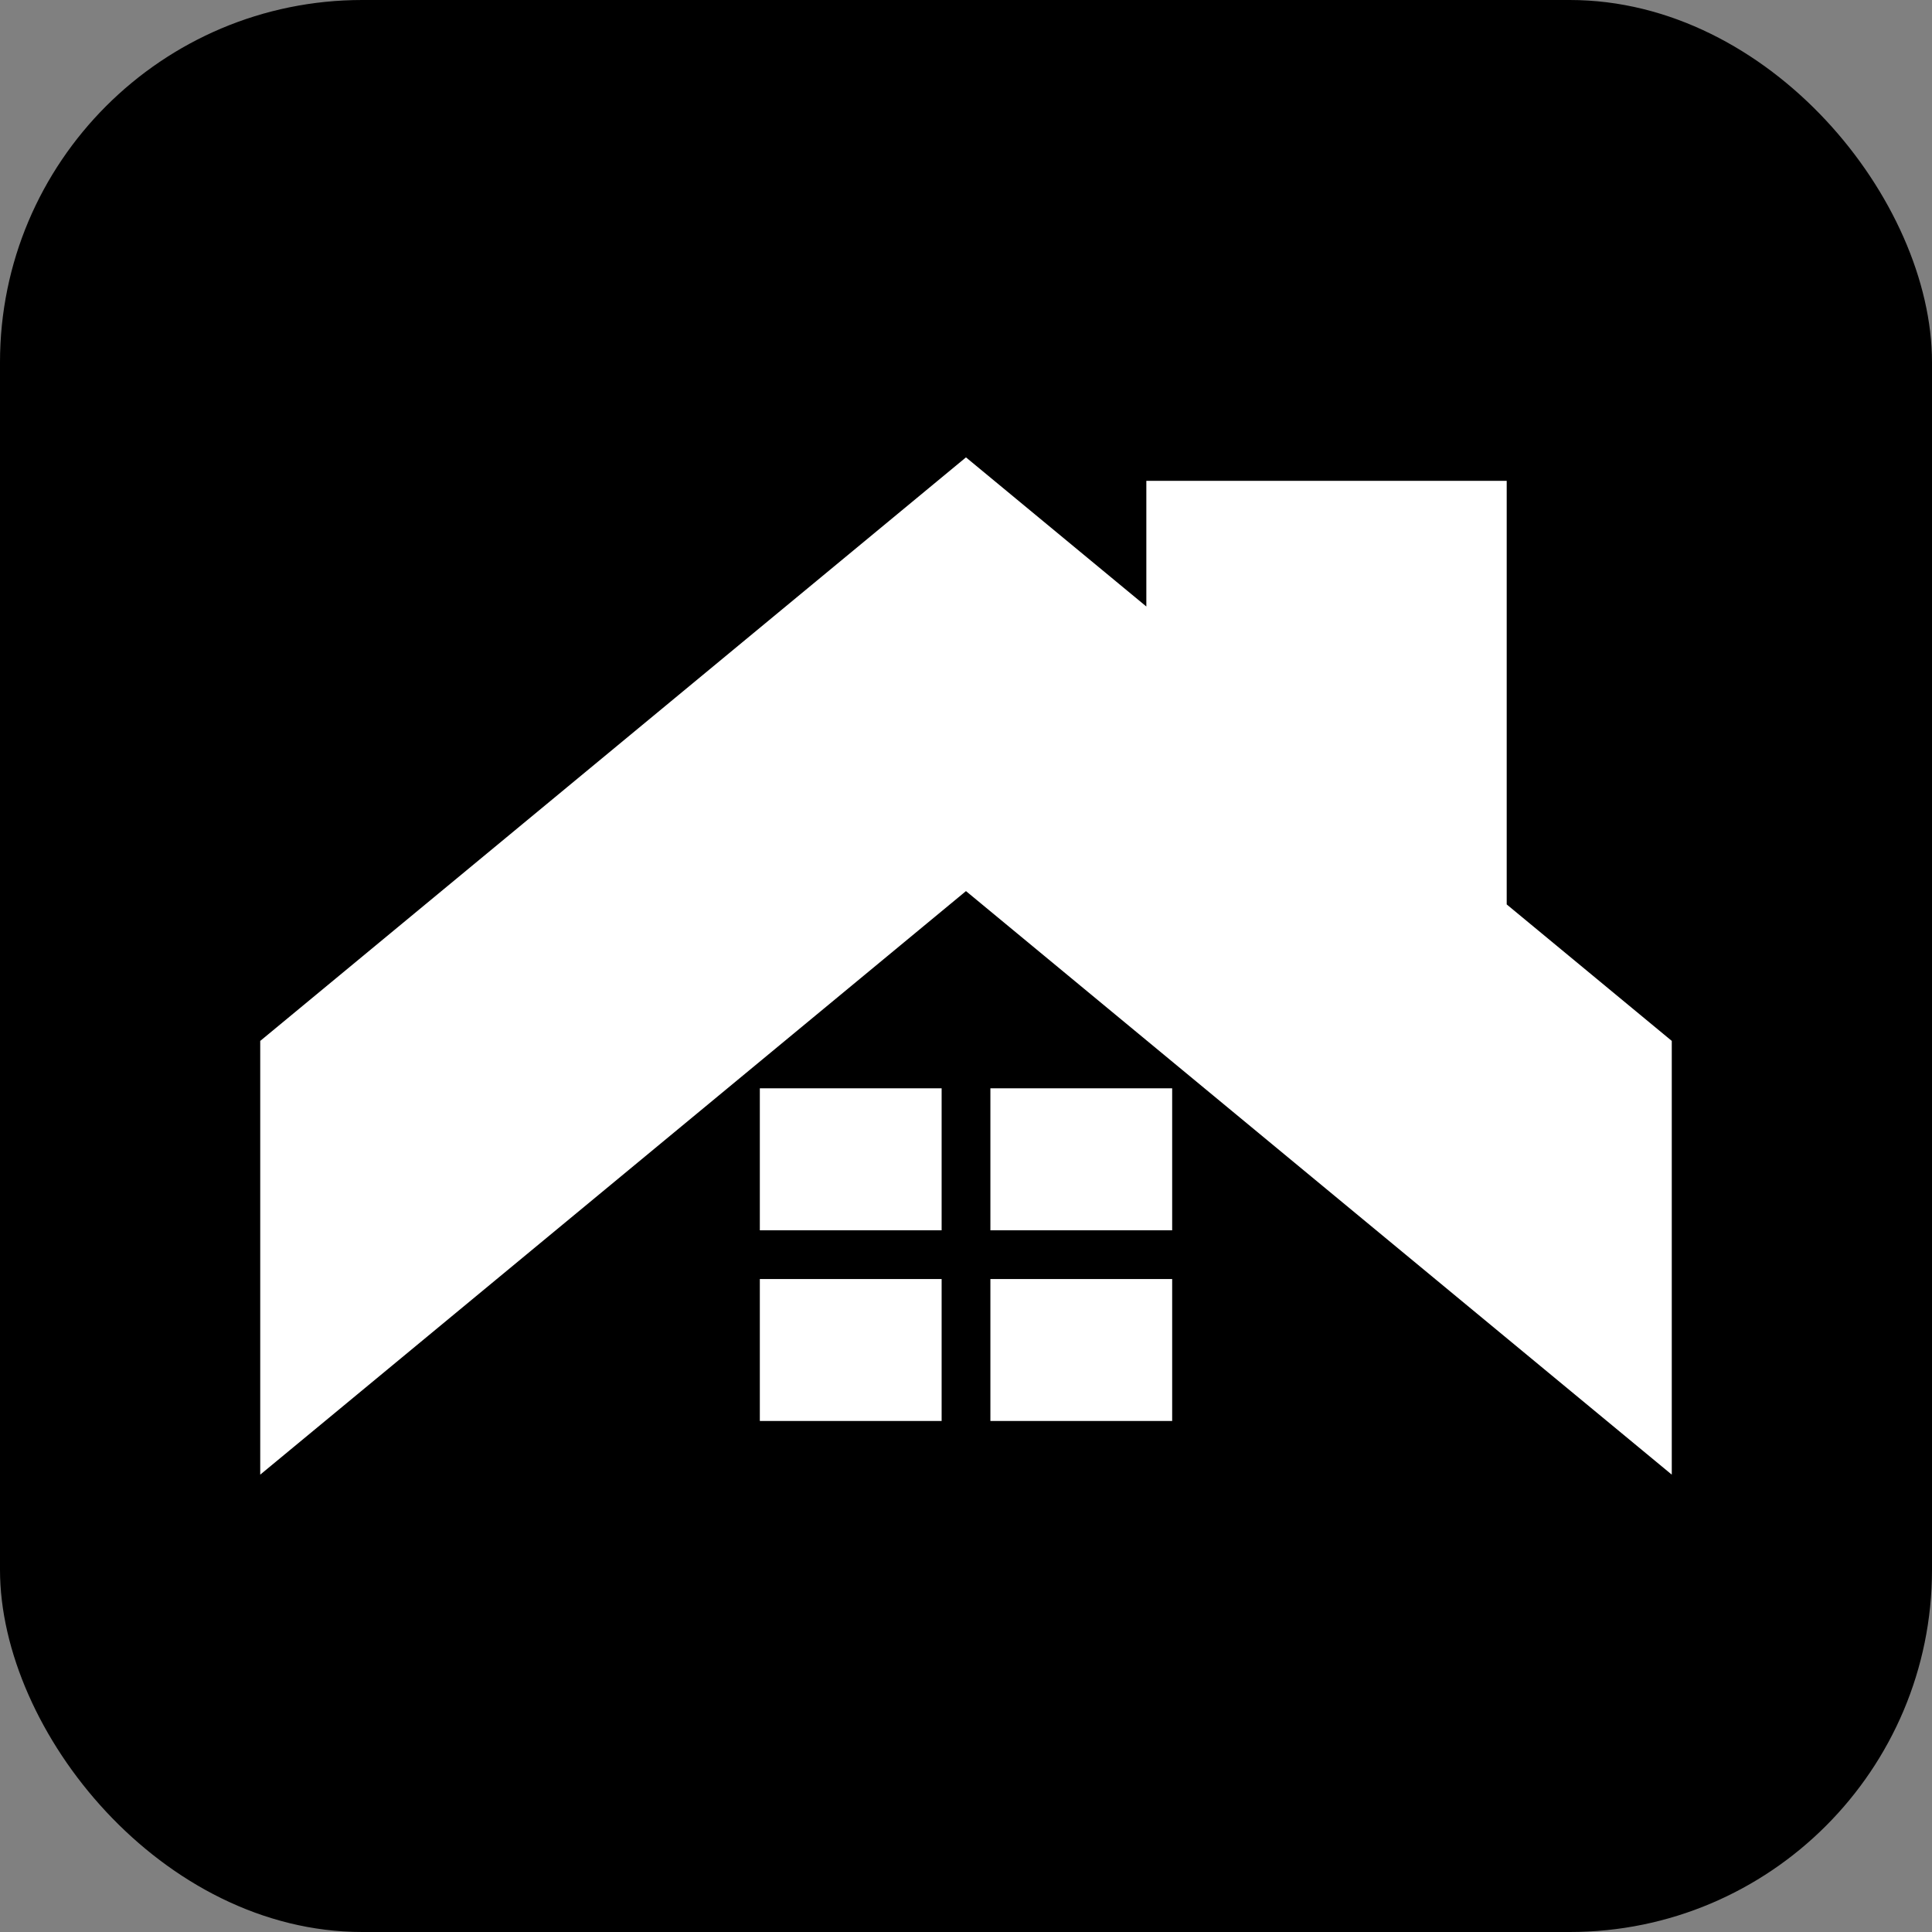 <svg width="160" height="160" viewBox="0 0 160 160" fill="none" xmlns="http://www.w3.org/2000/svg">
<rect x="0" y="0" width="160" height="160" fill="#808080" stroke="none"/>
<rect width="160" height="160" rx="30" fill="url()"/>
<path fill-rule="evenodd" clip-rule="evenodd" d="M97.074 101.886V90.13H82.02V101.886H97.074ZM77.982 101.886V90.13H62.926V101.886H77.982ZM77.982 105.923H62.926V117.678H77.982V105.923ZM82.02 105.923V117.678H97.074V105.923H82.02ZM138.449 86.203L124.779 74.901V39.82H94.935V50.228L79.998 37.877L21.551 86.205V122.123L79.998 73.797L138.449 122.123V86.203Z" fill="white"/>
<defs>
<linearGradient id="paint0_linear_44_961" x1="2.30968e-06" y1="160" x2="189.828" y2="101.078" gradientUnits="userSpaceOnUse">
<stop stop-color="#0F4392"/>
<stop offset="1" stop-color="#1F6FE8"/>
</linearGradient>
</defs>
</svg>
